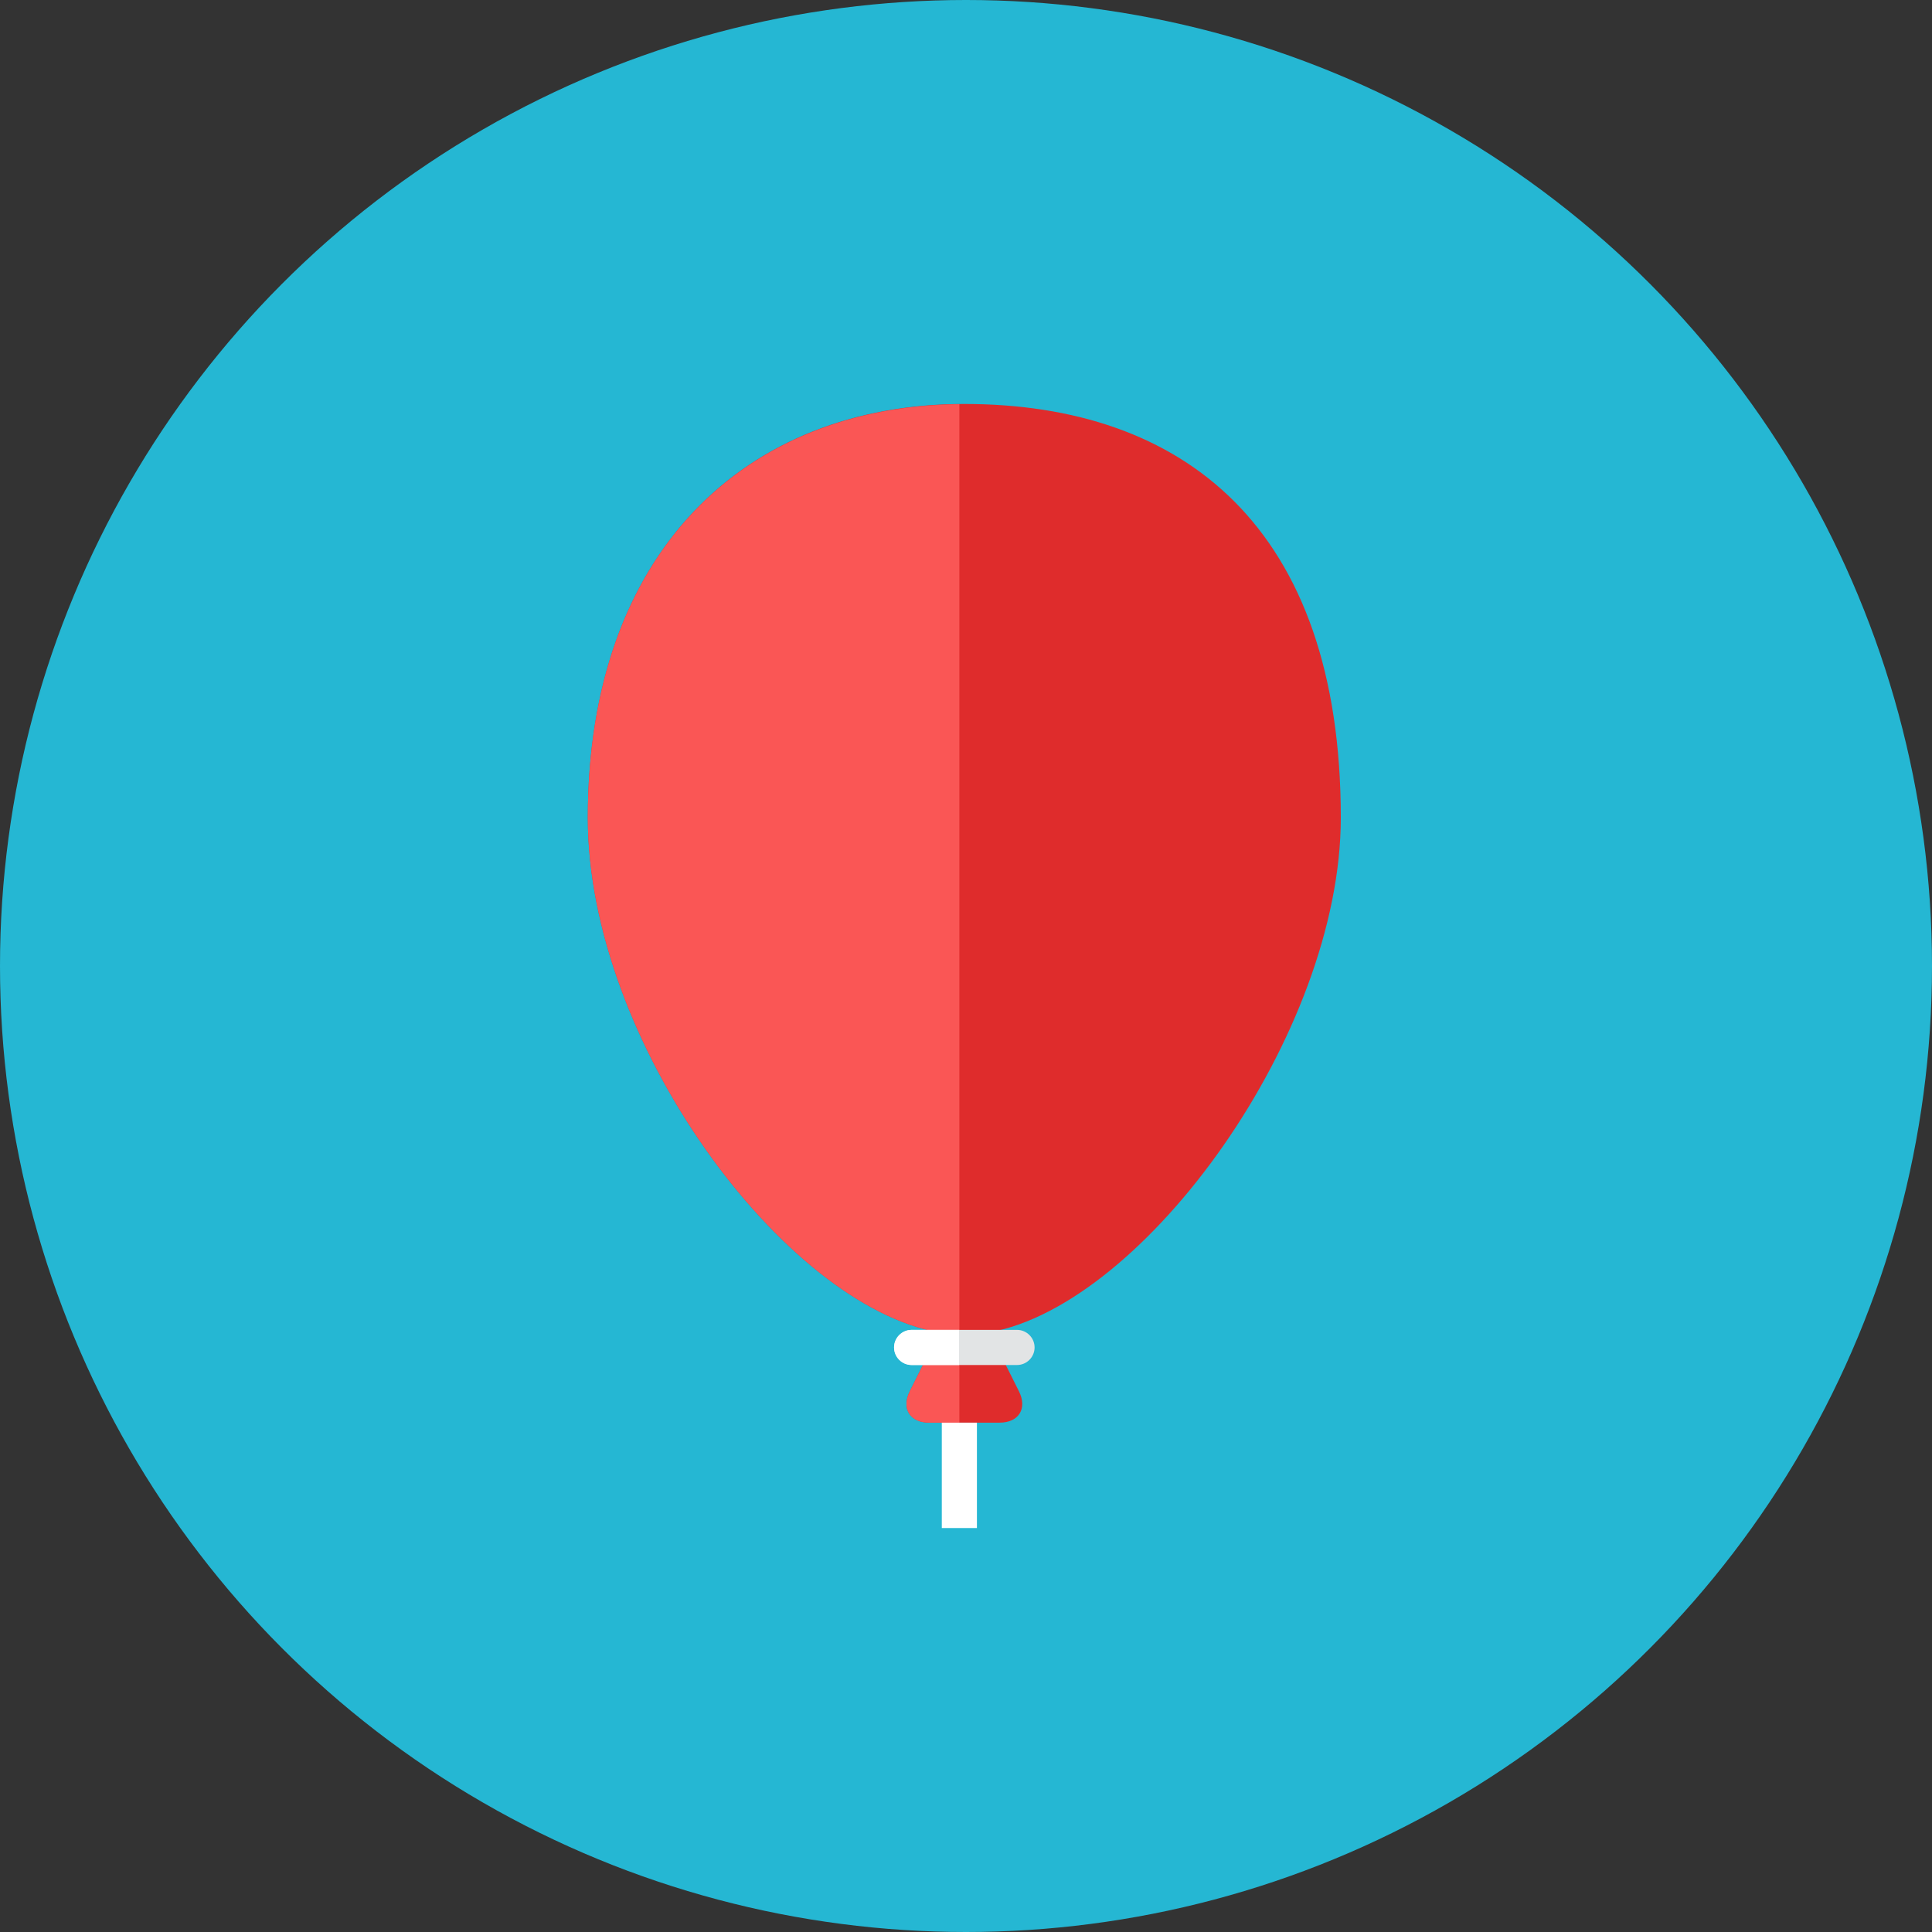 <?xml version="1.0" encoding="iso-8859-1"?>
<!-- Generator: Adobe Illustrator 17.1.0, SVG Export Plug-In . SVG Version: 6.00 Build 0)  -->
<!DOCTYPE svg PUBLIC "-//W3C//DTD SVG 1.0//EN" "http://www.w3.org/TR/2001/REC-SVG-20010904/DTD/svg10.dtd">
<svg version="1.0" xmlns="http://www.w3.org/2000/svg" xmlns:xlink="http://www.w3.org/1999/xlink" x="0px" y="0px" width="110px"
	 height="110px" viewBox="0 0 110 110" style="enable-background:new 0 0 110 110;" xml:space="preserve">
<rect x="0" y="0" width="110" height="110" fill="#333333" stroke="none"/>
<g id="Artboard">
</g>
<g id="Multicolor">
	<circle style="fill:#25B7D3;" cx="55" cy="55" r="55"/>
	<g>
		<g>
			<path style="fill:#DF2C2C;" d="M76.34,46.556C76.34,30,67.366,23,54.905,23c-12.462,0-21.436,8.449-21.436,23.556
				c0,12.746,11.178,27.779,20.006,29.308l-1.674,3.348C51.31,80.195,51.807,81,52.907,81h4c1.1,0,1.598-0.805,1.106-1.789
				l-1.676-3.352C65.165,74.287,76.34,58.869,76.34,46.556z"/>
		</g>
		<g>
			<path style="fill:#FA5655;" d="M54.622,23.012c-12.312,0.129-21.153,8.553-21.153,23.543c0,12.746,11.178,27.779,20.006,29.308
				l-1.674,3.348C51.309,80.195,51.807,81,52.907,81h1.715V23.012z"/>
		</g>
		<g>
			<g>
				<path style="fill:#E2E4E5;" d="M58.905,76.718c0,0.55-0.45,1-1,1h-6c-0.55,0-1-0.45-1-1c0-0.55,0.45-1,1-1h6
					C58.455,75.718,58.905,76.168,58.905,76.718z"/>
			</g>
			<g>
				<path style="fill:#FFFFFF;" d="M54.604,75.718h-2.7c-0.55,0-1,0.45-1,1s0.45,1,1,1h2.7V75.718z"/>
			</g>
		</g>
		<g>
			<rect x="53.622" y="81" style="fill:#FFFFFF;" width="2" height="6"/>
		</g>
	</g>
</g>
</svg>
